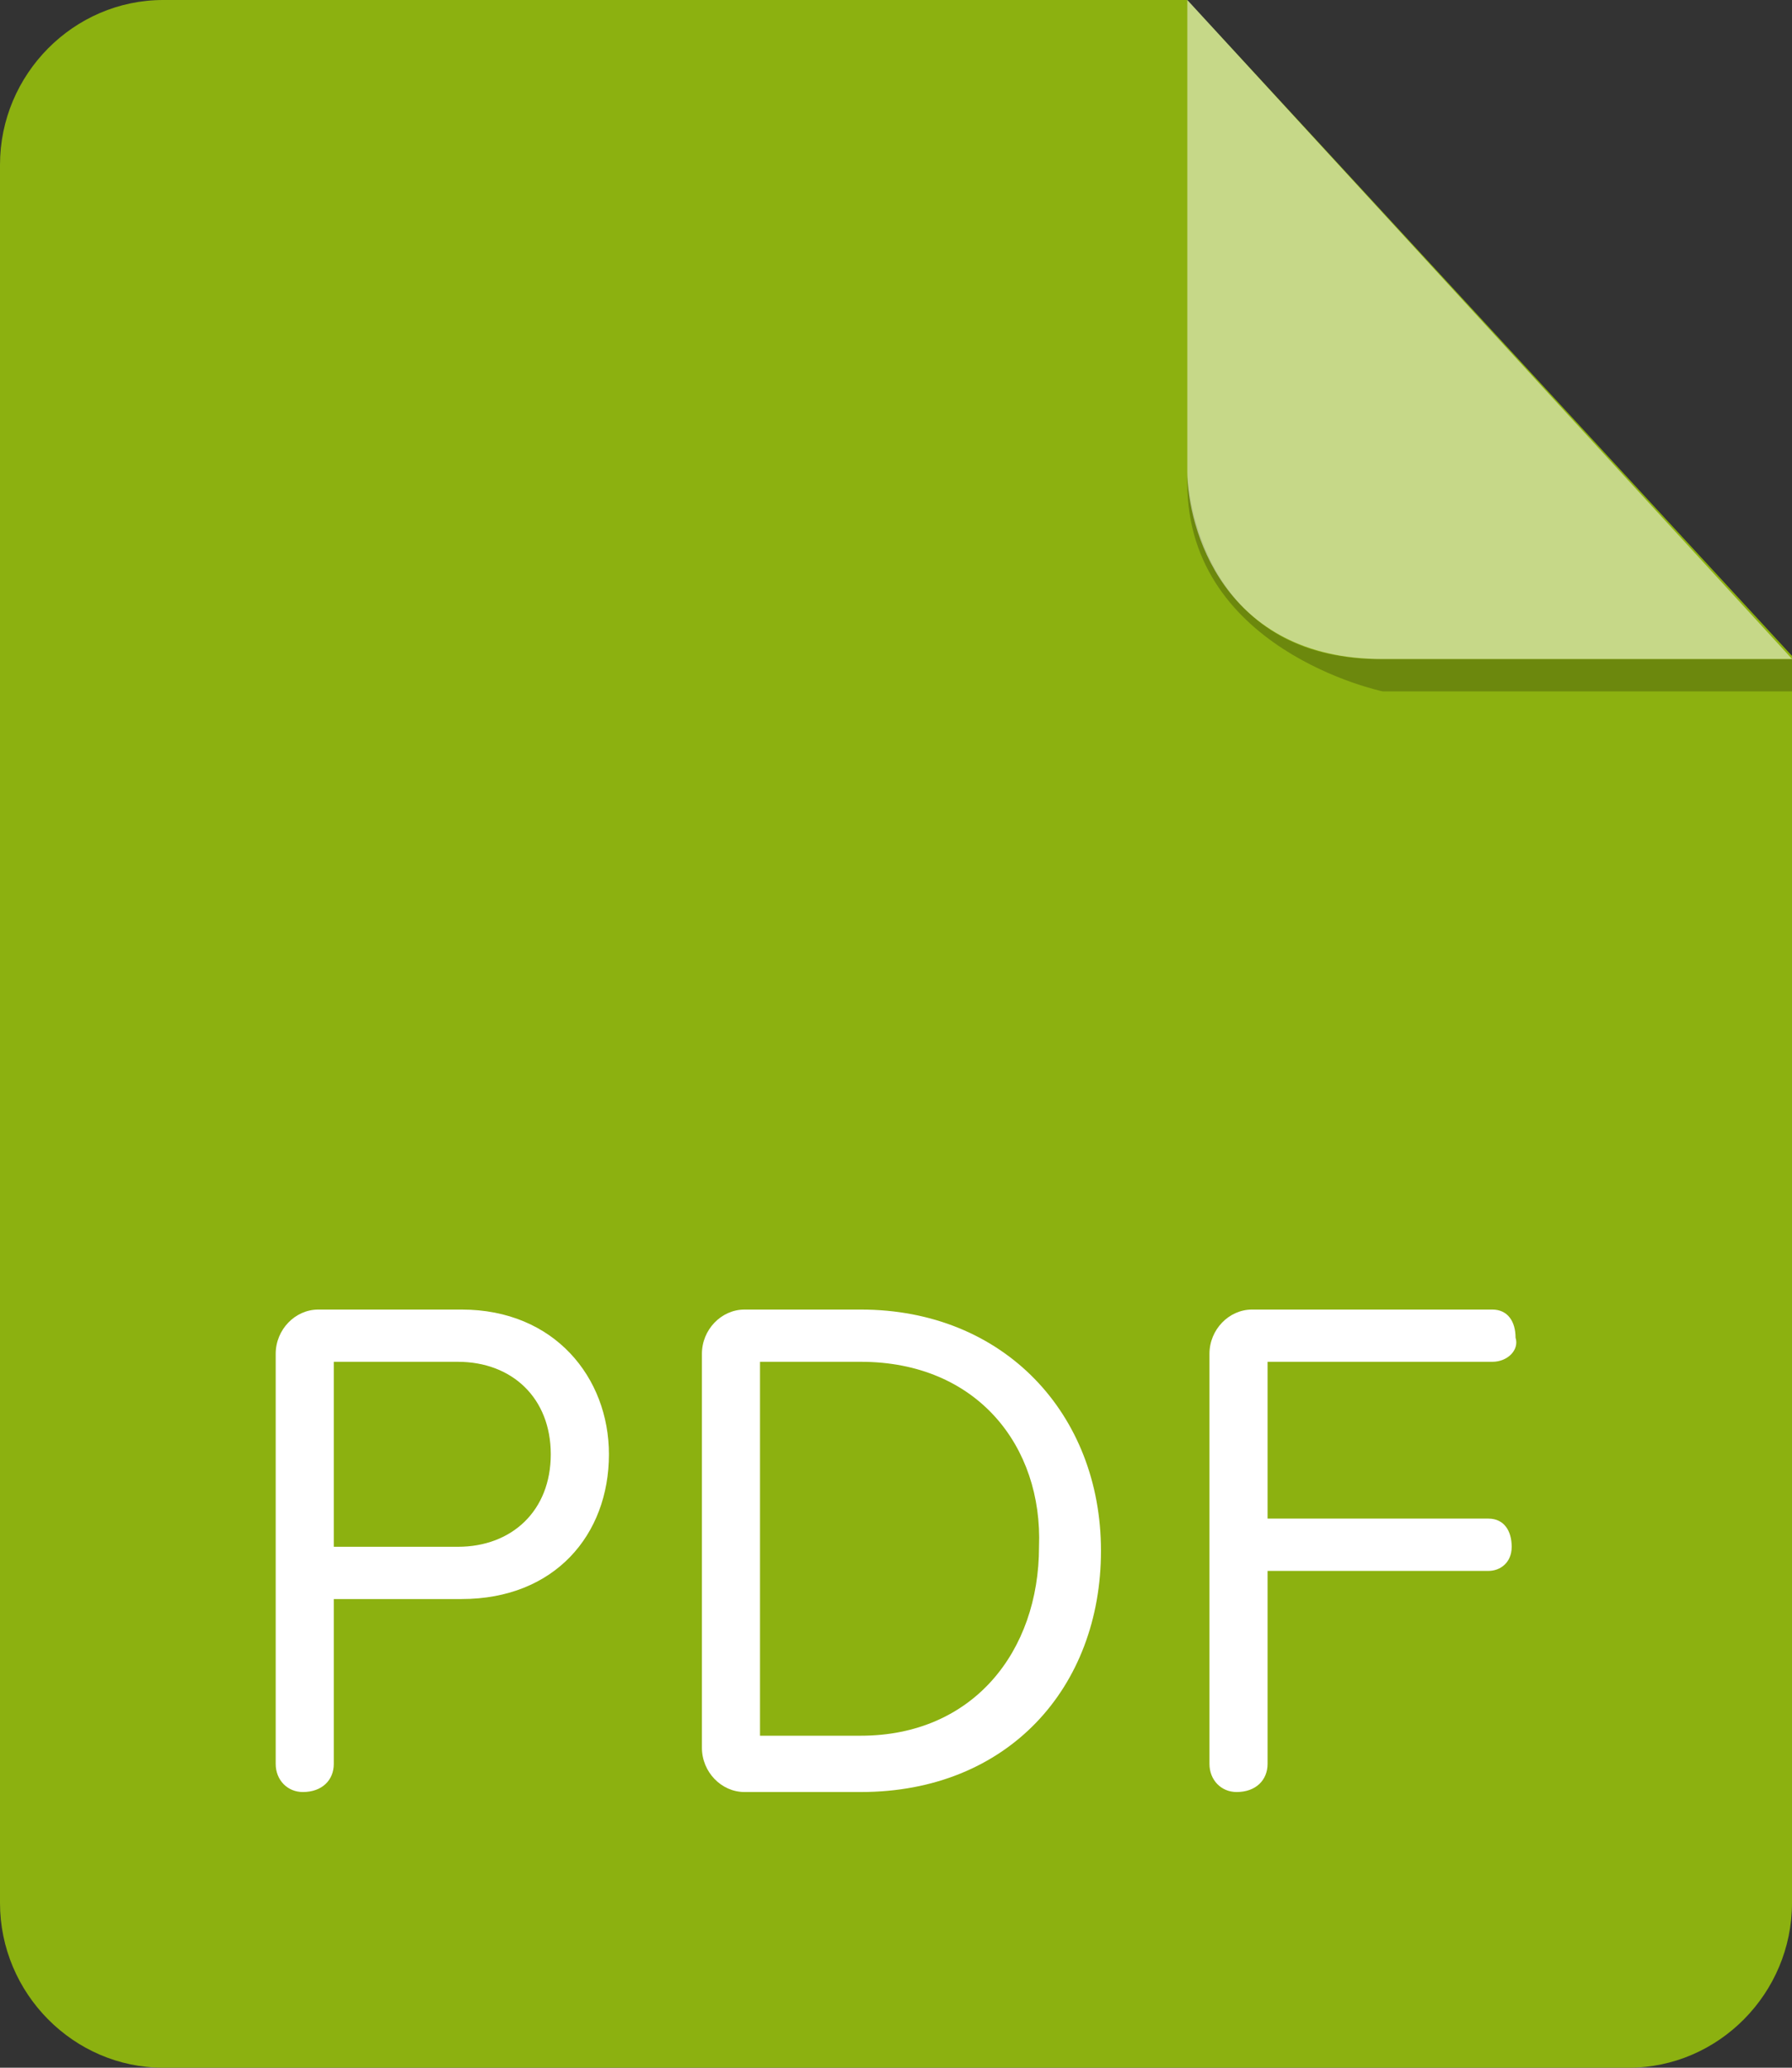 <svg width="26" height="30" viewBox="0 0 26 30" fill="none" xmlns="http://www.w3.org/2000/svg">
<rect x="0" y="0" width="26" height="30" fill="#333333" stroke="none"/>
<g clip-path="url(#clip0_203_5151)">
<path d="M2.368 0C1.068 0 0 1.078 0 2.391V27.609C0 28.922 1.068 30 2.368 30H23.632C24.932 30 26 28.922 26 27.609V9.516L17.225 0H2.368Z" fill="#8CB110"/>
<path d="M26.004 9.562V10.031H20.061C20.061 10.031 17.136 9.422 17.229 6.891C17.229 6.891 17.322 9.562 20.014 9.562H26.004Z" fill="#6C880D"/>
<path opacity="0.5" d="M17.227 0V6.844C17.227 7.641 17.737 9.562 20.059 9.562H26.002L17.227 0Z" fill="white"/>
<path d="M6.698 23.2H4.843V25.592C4.843 25.825 4.675 26 4.394 26C4.169 26 4 25.825 4 25.592V19.642C4 19.292 4.281 19 4.618 19H6.698C8.048 19 8.835 19.992 8.835 21.1C8.835 22.267 8.048 23.2 6.698 23.2ZM6.642 19.758H4.843V22.442H6.642C7.429 22.442 7.991 21.917 7.991 21.1C7.991 20.283 7.429 19.758 6.642 19.758ZM12.489 26H10.802C10.465 26 10.184 25.708 10.184 25.358V19.642C10.184 19.292 10.465 19 10.802 19H12.489C14.569 19 15.974 20.517 15.974 22.5C15.974 24.483 14.625 26 12.489 26ZM12.489 19.758H11.027V25.183H12.489C14.119 25.183 15.075 23.958 15.075 22.442C15.131 20.983 14.175 19.758 12.489 19.758ZM21.652 19.758H18.391V22.033H21.596C21.82 22.033 21.933 22.208 21.933 22.442C21.933 22.675 21.764 22.792 21.596 22.792H18.391V25.592C18.391 25.825 18.223 26 17.942 26C17.717 26 17.548 25.825 17.548 25.592V19.642C17.548 19.292 17.829 19 18.166 19H21.652C21.877 19 21.989 19.175 21.989 19.408C22.045 19.583 21.877 19.758 21.652 19.758Z" fill="white"/>
</g>
<defs>
<clipPath id="clip0_203_5151">
<rect width="26" height="30" fill="white"/>
</clipPath>
</defs>
</svg>
